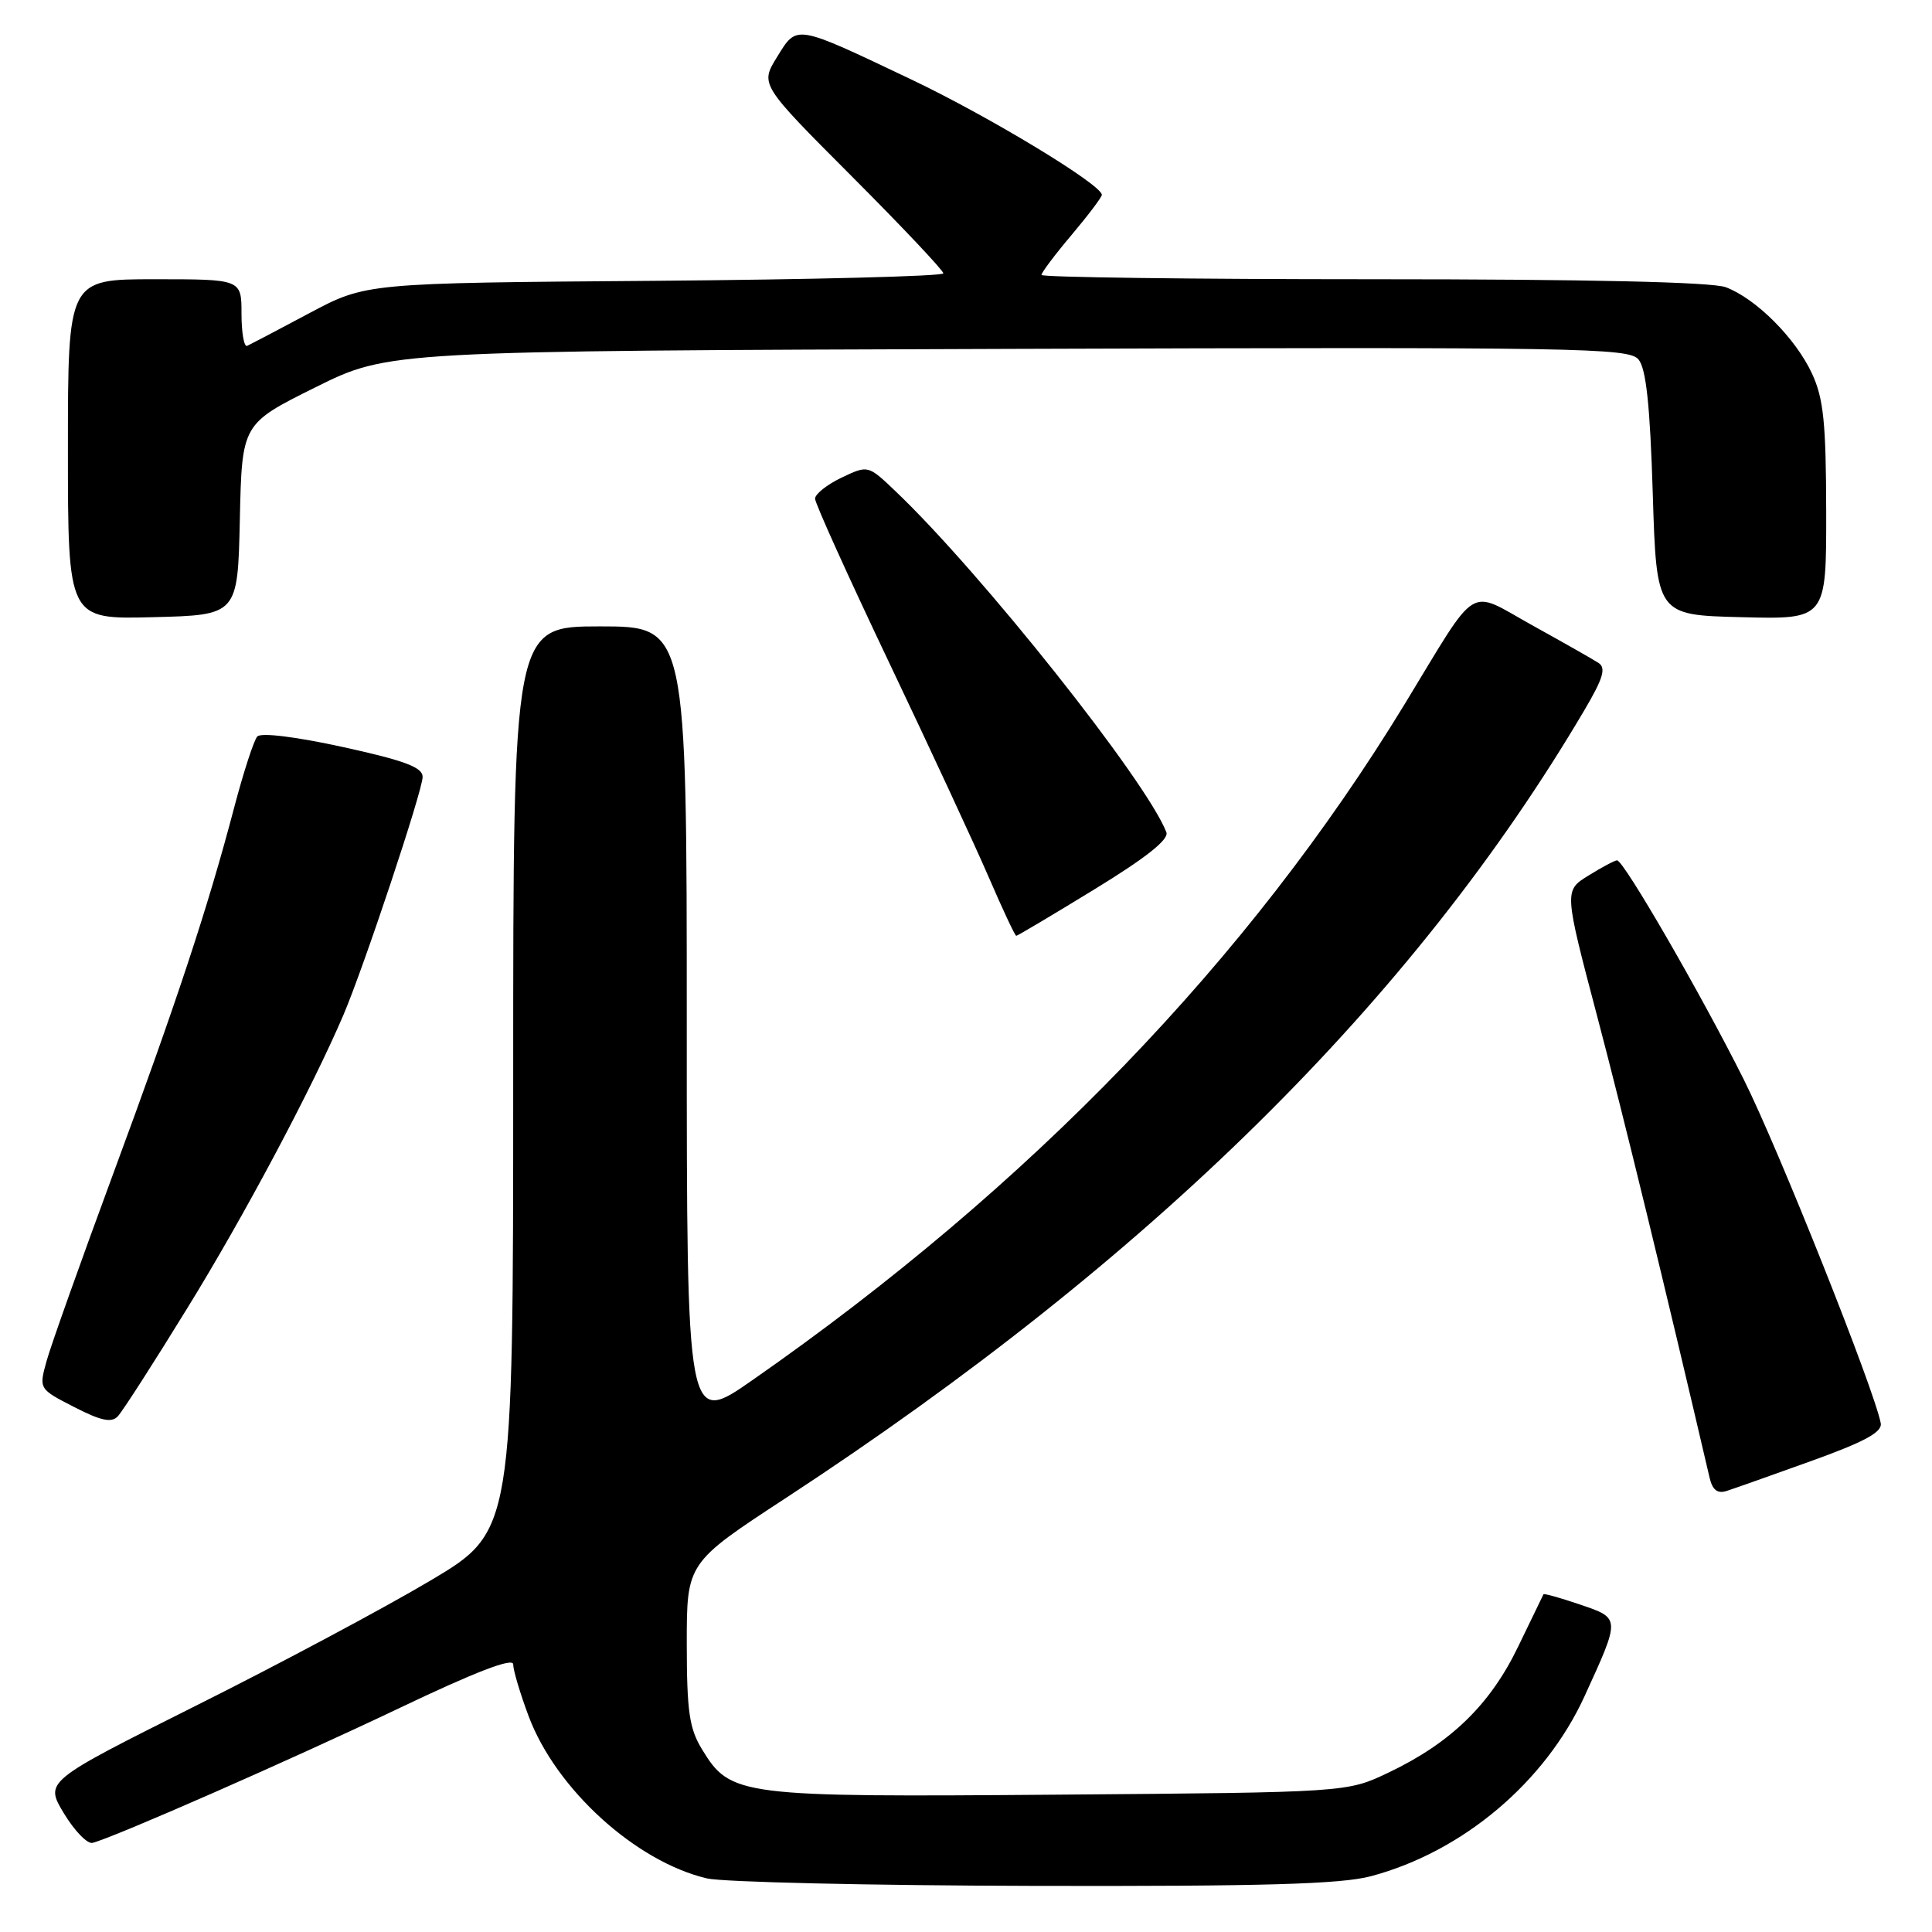 <?xml version="1.0" encoding="UTF-8" standalone="no"?>
<!DOCTYPE svg PUBLIC "-//W3C//DTD SVG 1.1//EN" "http://www.w3.org/Graphics/SVG/1.1/DTD/svg11.dtd" >
<svg xmlns="http://www.w3.org/2000/svg" xmlns:xlink="http://www.w3.org/1999/xlink" version="1.1" viewBox="0 0 256 256">
 <g >
 <path fill="currentColor"
d=" M 181.65 248.61 C 193.82 245.37 204.74 236.16 209.96 224.76 C 214.74 214.32 214.74 214.44 209.36 212.61 C 206.78 211.73 204.60 211.12 204.52 211.25 C 204.45 211.39 202.93 214.52 201.15 218.21 C 197.46 225.87 192.23 230.95 184.00 234.87 C 178.50 237.50 178.50 237.50 140.35 237.80 C 97.94 238.14 96.80 238.00 93.03 231.81 C 91.33 229.04 91.01 226.77 91.00 217.79 C 91.00 207.08 91.00 207.08 104.18 198.46 C 152.49 166.84 187.32 132.47 209.94 94.10 C 212.43 89.88 212.84 88.51 211.81 87.84 C 211.09 87.37 207.15 85.13 203.06 82.87 C 194.33 78.03 196.08 76.95 186.12 93.31 C 165.51 127.13 136.48 157.23 99.75 182.84 C 91.00 188.95 91.00 188.95 91.00 135.97 C 91.00 83.00 91.00 83.00 79.50 83.00 C 68.00 83.00 68.00 83.00 68.00 142.96 C 68.00 202.93 68.00 202.93 56.97 209.47 C 50.91 213.07 36.94 220.53 25.93 226.03 C 5.92 236.05 5.92 236.05 8.47 240.28 C 9.87 242.60 11.58 244.36 12.26 244.19 C 15.06 243.49 38.50 233.20 52.75 226.41 C 62.97 221.53 68.00 219.60 68.00 220.53 C 68.00 221.30 68.92 224.40 70.05 227.41 C 73.66 237.06 84.24 246.68 93.68 248.90 C 95.78 249.39 115.28 249.84 137.00 249.89 C 167.52 249.96 177.67 249.66 181.65 248.61 Z  M 240.00 193.59 C 247.06 191.05 249.42 189.77 249.21 188.59 C 248.39 184.19 235.64 152.17 231.04 143.00 C 225.39 131.71 215.15 114.00 214.27 114.00 C 213.98 114.00 212.27 114.90 210.49 116.01 C 207.24 118.01 207.24 118.01 211.66 134.76 C 215.20 148.18 220.61 170.42 226.53 195.81 C 226.91 197.43 227.57 197.95 228.78 197.56 C 229.73 197.26 234.78 195.47 240.00 193.59 Z  M 24.86 173.27 C 32.36 161.11 41.30 144.30 45.50 134.50 C 48.20 128.18 56.00 104.76 56.00 102.94 C 56.00 101.67 53.62 100.78 45.46 98.99 C 39.20 97.62 34.59 97.05 34.09 97.59 C 33.64 98.09 32.26 102.33 31.03 107.00 C 27.55 120.24 23.43 132.73 14.98 155.58 C 10.70 167.17 6.73 178.32 6.17 180.35 C 5.15 184.04 5.15 184.04 9.83 186.44 C 13.37 188.26 14.77 188.56 15.61 187.67 C 16.22 187.03 20.39 180.55 24.86 173.27 Z  M 145.02 117.84 C 151.87 113.65 154.92 111.23 154.55 110.28 C 151.95 103.51 129.97 75.84 118.63 65.06 C 115.02 61.62 115.02 61.62 111.51 63.29 C 109.58 64.21 108.00 65.47 108.00 66.08 C 108.00 66.69 112.43 76.48 117.84 87.85 C 123.25 99.21 129.18 111.99 131.02 116.25 C 132.86 120.51 134.49 124.00 134.66 124.00 C 134.82 124.00 139.49 121.23 145.02 117.84 Z  M 31.78 68.83 C 32.06 56.16 32.06 56.16 41.78 51.33 C 51.50 46.50 51.50 46.50 133.61 46.23 C 209.33 45.98 215.83 46.09 217.11 47.63 C 218.12 48.84 218.64 53.72 219.00 65.40 C 219.50 81.50 219.50 81.50 230.75 81.78 C 242.00 82.07 242.00 82.07 241.98 67.78 C 241.96 56.01 241.63 52.80 240.10 49.50 C 237.93 44.82 232.69 39.57 228.68 38.06 C 226.86 37.37 210.48 37.00 181.93 37.00 C 157.77 37.00 138.00 36.74 138.00 36.43 C 138.00 36.12 139.80 33.72 142.00 31.12 C 144.20 28.51 146.00 26.12 146.00 25.82 C 146.00 24.48 131.07 15.44 120.77 10.54 C 105.22 3.15 105.64 3.22 102.96 7.56 C 100.72 11.19 100.72 11.19 112.86 23.36 C 119.54 30.05 125.00 35.84 125.00 36.22 C 125.00 36.60 107.79 37.04 86.75 37.21 C 48.50 37.50 48.50 37.50 41.00 41.49 C 36.88 43.69 33.16 45.64 32.75 45.83 C 32.34 46.01 32.00 44.10 32.00 41.58 C 32.00 37.00 32.00 37.00 20.50 37.00 C 9.00 37.00 9.00 37.00 9.00 59.53 C 9.00 82.07 9.00 82.07 20.25 81.78 C 31.50 81.50 31.50 81.50 31.78 68.83 Z "/>
</g>
</svg>
